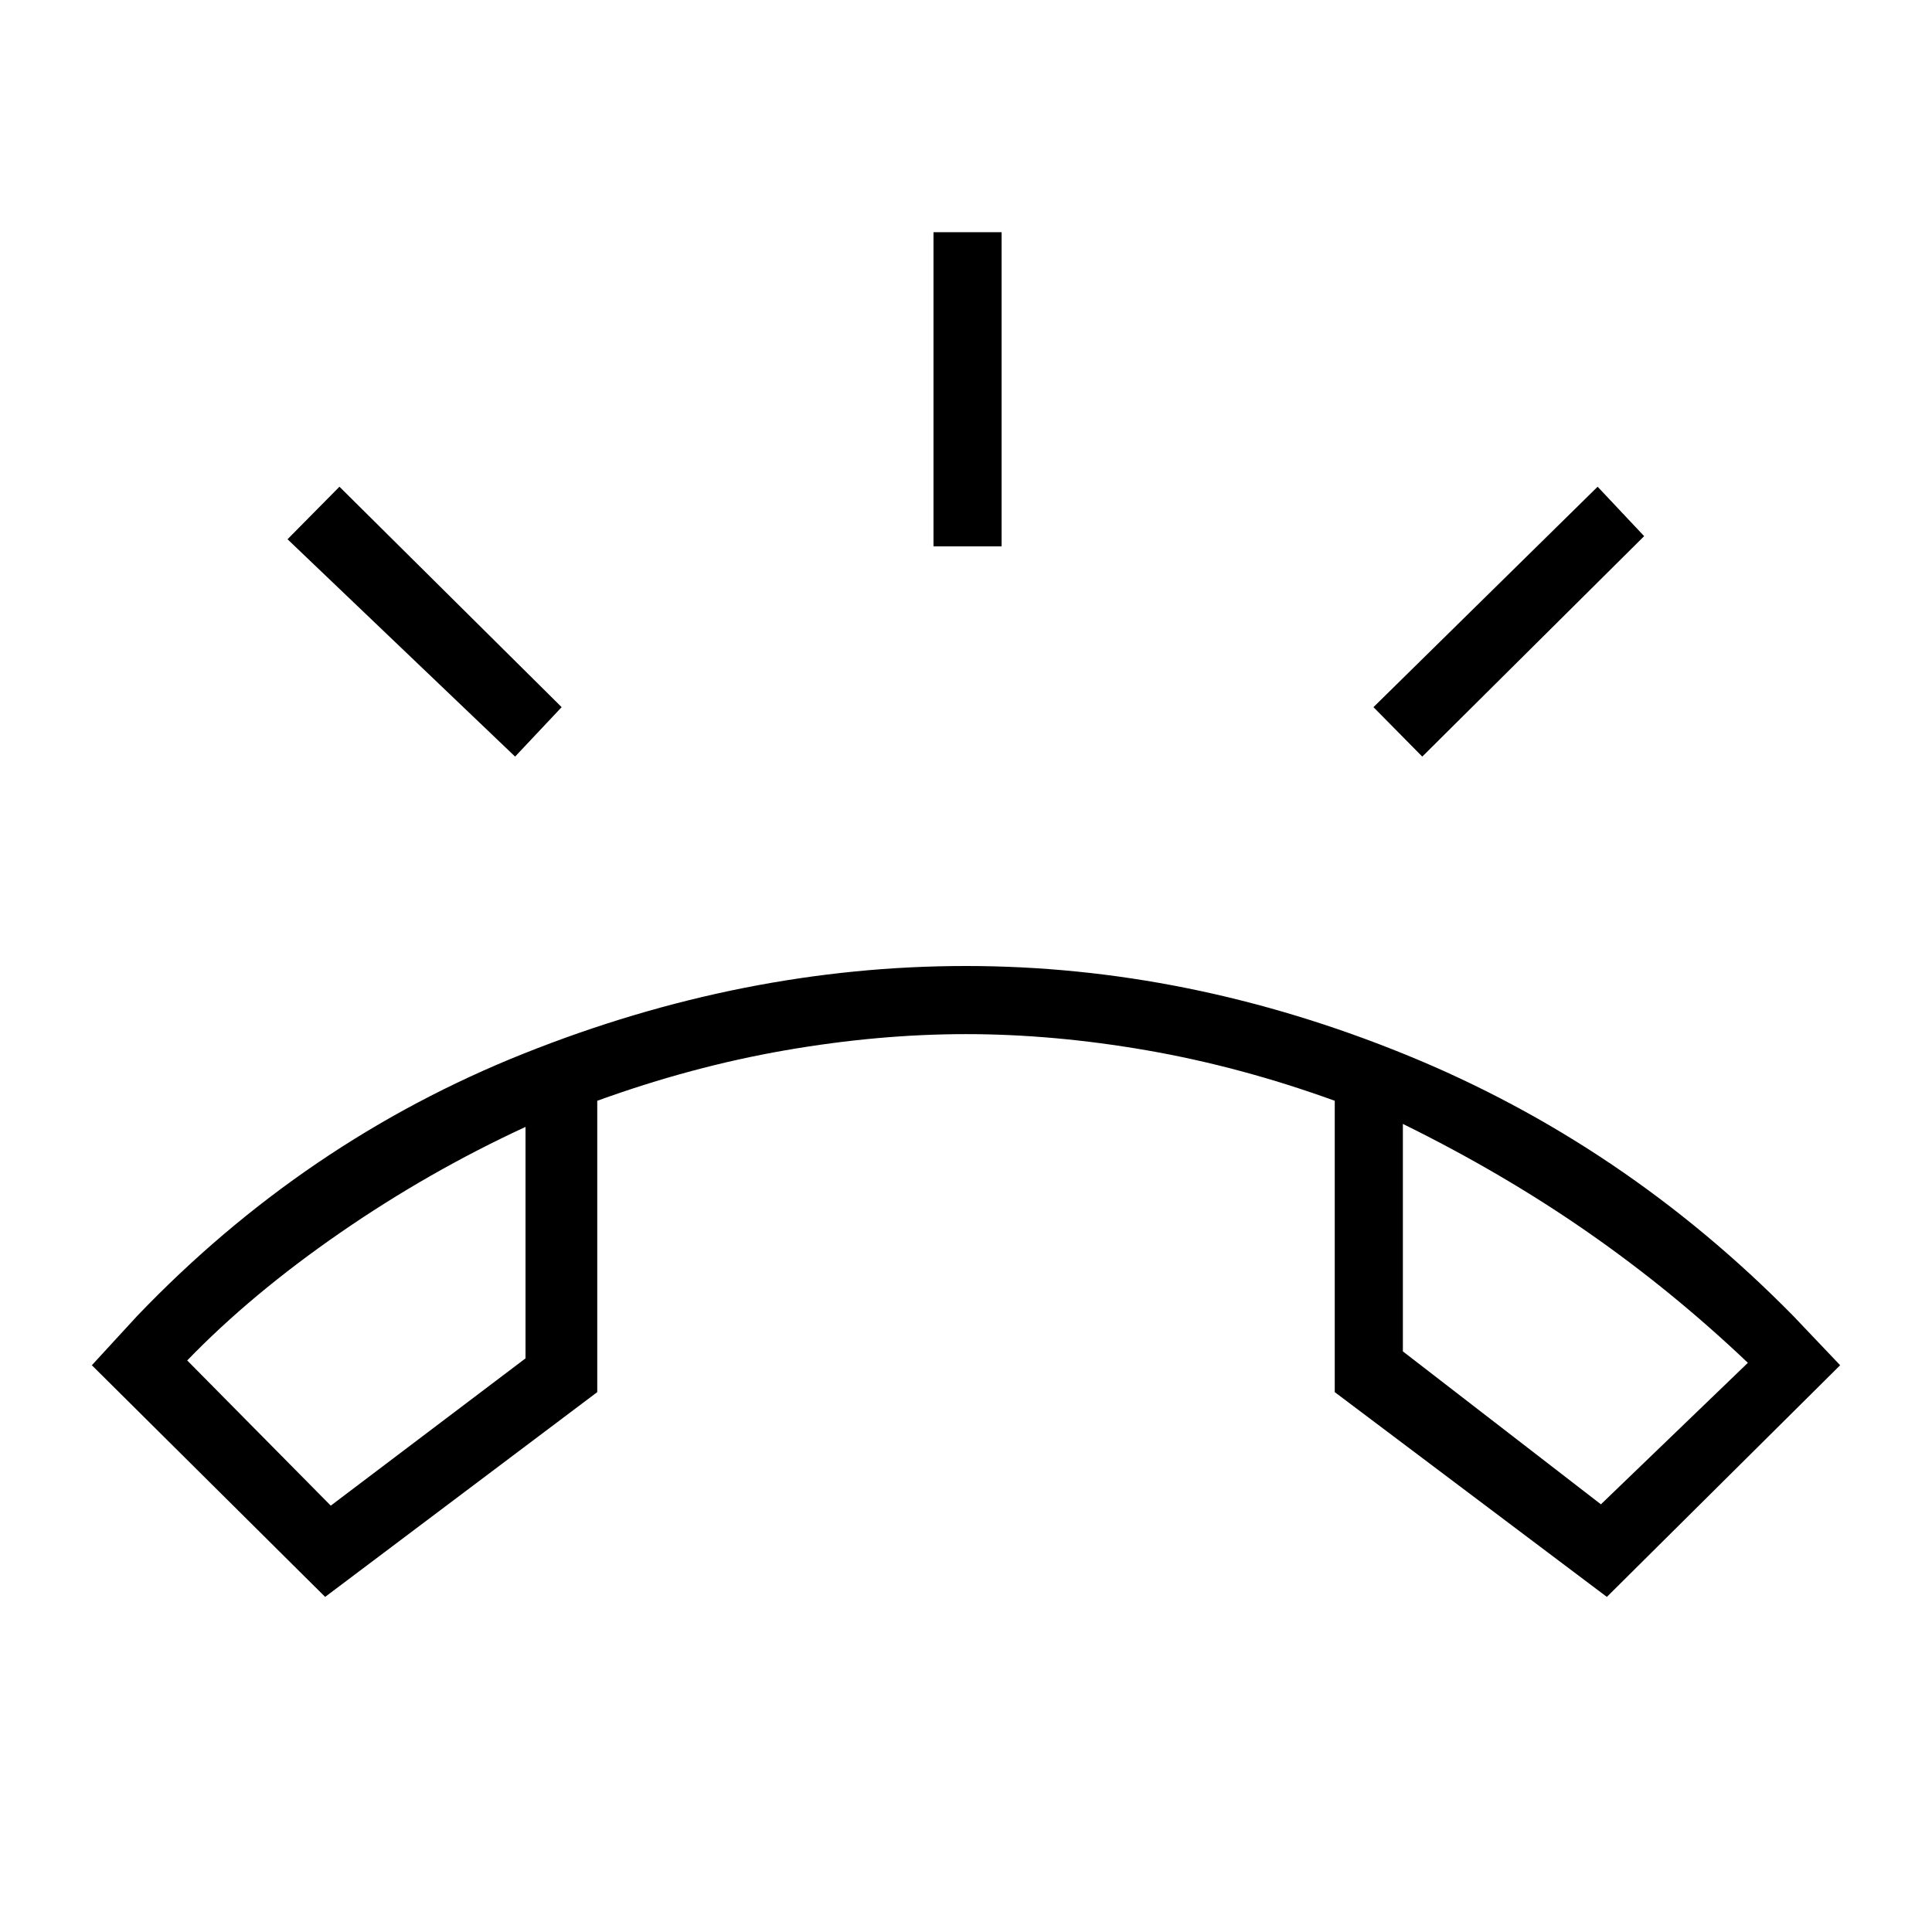 <svg xmlns="http://www.w3.org/2000/svg" height="40" viewBox="0 -960 960 960" width="40"><path d="M463.85-688.51v-156.11h33.84v156.11h-33.84Zm242.87 104.46-24.26-24.57 111.39-109.53 23.12 24.56-110.25 109.54Zm-450.77 0-113.08-108 25.8-26.1 110.41 109.53-23.13 24.57Zm-94.39 417.54L45.64-281.62l22.46-24.43q83.26-87 192.27-130.48Q369.38-480 480-480q110.46 0 218.71 44.15 108.24 44.16 192.42 129.8l23.23 24.43-115.92 115.11-135.21-101.75v-144.77q-46.82-16.97-93.26-25.05-46.43-8.07-89.97-8.07t-89.97 8.07q-46.44 8.08-93.26 25.05v144.77L161.56-166.51Zm99.57-233.54q-48.23 22.28-92.28 52.73-44.06 30.45-75.82 63.32l71.33 72.15 96.77-73.18v-115.02Zm435.95-1.49v113.03l98.41 76 73.02-70.31q-37.66-35.8-79.72-65.03-42.05-29.23-91.71-53.69Zm-435.95 1.49Zm435.95-1.49Z"/></svg>